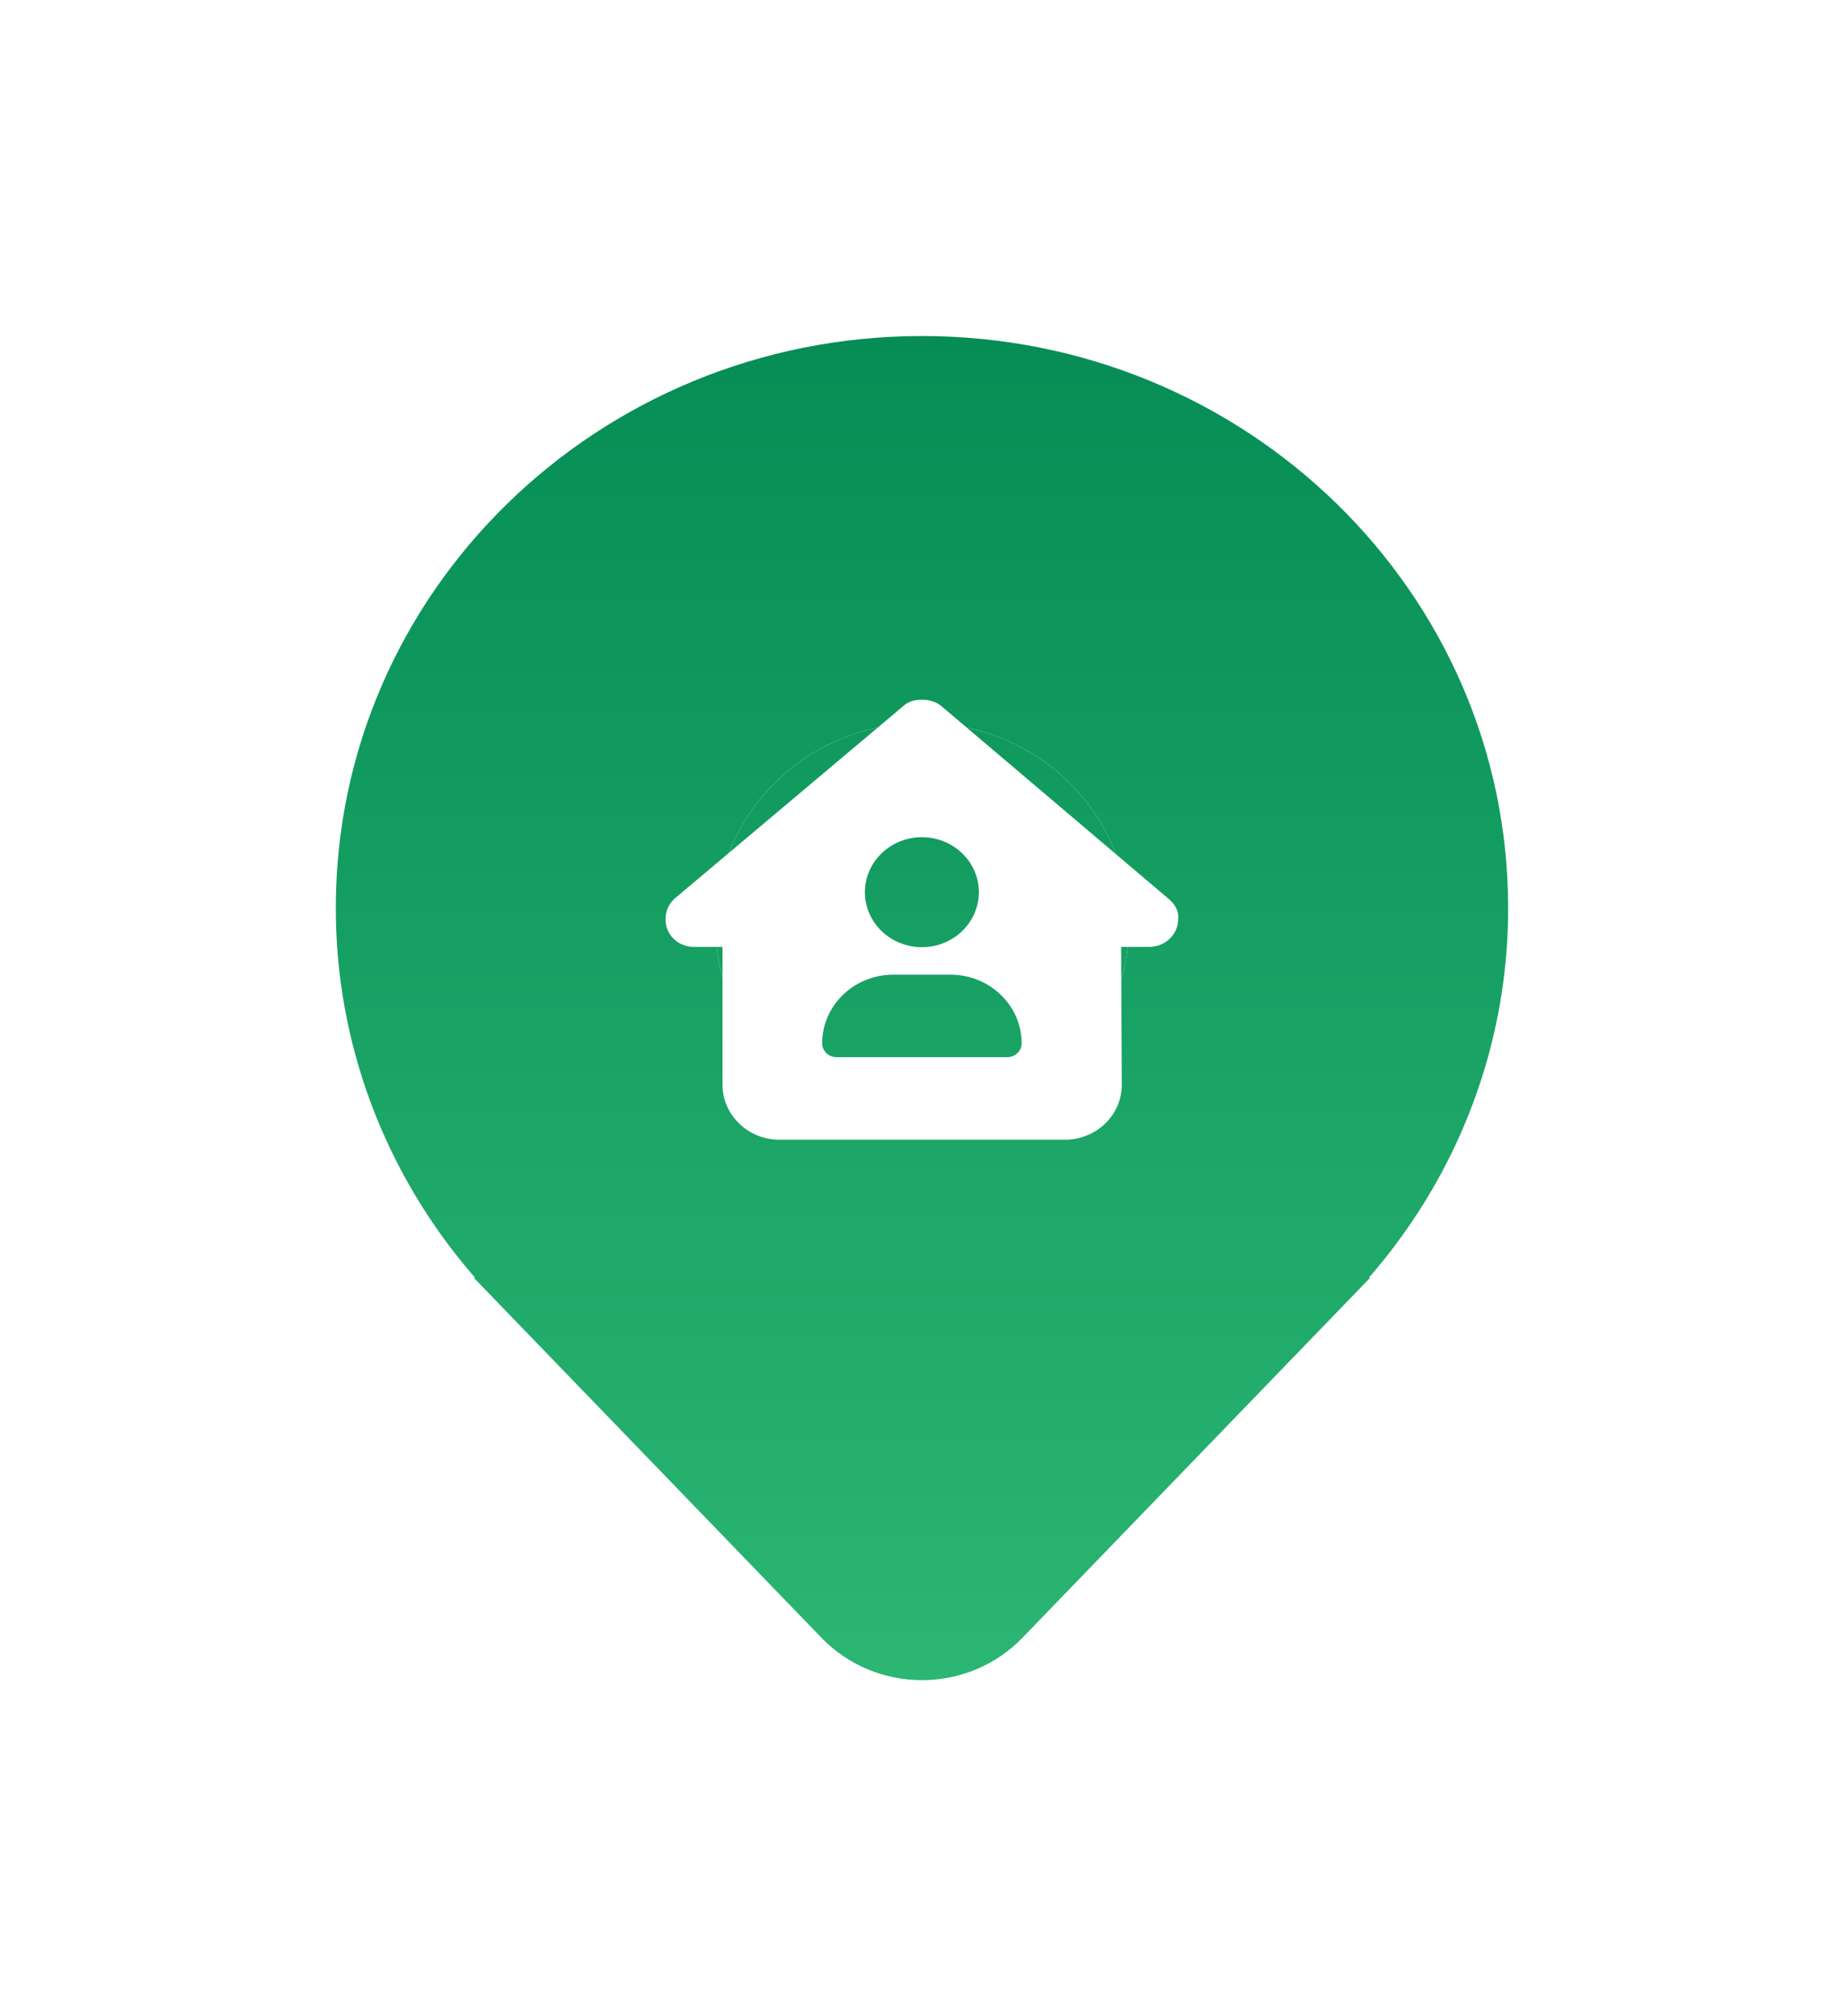<svg width="55" height="60" viewBox="0 0 55 60" fill="none" xmlns="http://www.w3.org/2000/svg">
<g filter="url(#filter0_d_363_3109)">
<path d="M42.871 35.001C44.215 32.542 44.915 29.799 44.909 27.014C44.909 17.617 37.095 10 27.454 10C17.814 10 10 17.617 10 27.014C9.993 31.028 11.448 34.913 14.107 37.978L14.127 38.003L14.146 38.023H14.107L24.465 48.742C24.849 49.139 25.312 49.456 25.826 49.672C26.34 49.888 26.894 50 27.454 50C28.014 50 28.568 49.888 29.082 49.672C29.596 49.456 30.059 49.139 30.443 48.742L40.802 38.023H40.763L40.779 38.004L40.782 38.002C40.855 37.916 40.929 37.829 41.002 37.742C41.715 36.889 42.34 35.971 42.871 35.001ZM27.46 33.518C25.826 33.518 24.259 32.886 23.104 31.759C21.948 30.633 21.299 29.106 21.299 27.513C21.299 25.921 21.948 24.393 23.104 23.267C24.259 22.141 25.826 21.508 27.46 21.508C29.093 21.508 30.66 22.141 31.816 23.267C32.971 24.393 33.62 25.921 33.62 27.513C33.62 29.106 32.971 30.633 31.816 31.759C30.66 32.886 29.093 33.518 27.46 33.518Z" fill="url(#paint0_linear_363_3109)"/>
<path d="M27.46 33.518C25.826 33.518 24.259 32.886 23.104 31.759C21.948 30.633 21.299 29.106 21.299 27.513C21.299 25.921 21.948 24.393 23.104 23.267C24.259 22.141 25.826 21.508 27.46 21.508C29.093 21.508 30.66 22.141 31.816 23.267C32.971 24.393 33.62 25.921 33.62 27.513C33.62 29.106 32.971 30.633 31.816 31.759C30.66 32.886 29.093 33.518 27.46 33.518Z" fill="url(#paint1_linear_363_3109)"/>
</g>
<path d="M35.083 27.356C35.083 27.816 34.685 28.177 34.235 28.177H33.386L33.405 32.273C33.41 33.18 32.649 33.917 31.708 33.917H23.212C22.276 33.917 21.515 33.183 21.515 32.28V28.179H20.667C20.19 28.179 19.818 27.821 19.818 27.358C19.818 27.128 19.898 26.924 20.084 26.745L26.879 21.028C27.065 20.849 27.277 20.823 27.463 20.823C27.648 20.823 27.86 20.874 28.02 21.002L34.791 26.742C35.004 26.921 35.11 27.126 35.083 27.356ZM29.149 26.55C29.149 26.116 28.97 25.7 28.652 25.393C28.334 25.087 27.902 24.914 27.452 24.914C27.002 24.914 26.57 25.087 26.252 25.393C25.934 25.7 25.755 26.116 25.755 26.55C25.755 26.985 25.934 27.401 26.252 27.708C26.57 28.015 27.002 28.187 27.452 28.187C27.902 28.187 28.334 28.015 28.652 27.708C28.97 27.401 29.149 26.985 29.149 26.55ZM26.604 29.005C25.432 29.005 24.482 29.92 24.482 31.05C24.482 31.276 24.673 31.46 24.907 31.46H29.997C30.231 31.46 30.422 31.276 30.422 31.05C30.422 29.92 29.473 29.005 28.301 29.005H26.604Z" fill="white"/>
<defs>
<filter id="filter0_d_363_3109" x="0" y="0" width="54.909" height="60" filterUnits="userSpaceOnUse" color-interpolation-filters="sRGB">
<feFlood flood-opacity="0" result="BackgroundImageFix"/>
<feColorMatrix in="SourceAlpha" type="matrix" values="0 0 0 0 0 0 0 0 0 0 0 0 0 0 0 0 0 0 127 0" result="hardAlpha"/>
<feOffset/>
<feGaussianBlur stdDeviation="5"/>
<feComposite in2="hardAlpha" operator="out"/>
<feColorMatrix type="matrix" values="0 0 0 0 0.11 0 0 0 0 0.647 0 0 0 0 0.404 0 0 0 1 0"/>
<feBlend mode="normal" in2="BackgroundImageFix" result="effect1_dropShadow_363_3109"/>
<feBlend mode="normal" in="SourceGraphic" in2="effect1_dropShadow_363_3109" result="shape"/>
</filter>
<linearGradient id="paint0_linear_363_3109" x1="27.454" y1="10" x2="27.454" y2="50" gradientUnits="userSpaceOnUse">
<stop stop-color="#058D55"/>
<stop offset="1" stop-color="#2BB673"/>
</linearGradient>
<linearGradient id="paint1_linear_363_3109" x1="27.454" y1="10" x2="27.454" y2="50" gradientUnits="userSpaceOnUse">
<stop stop-color="#058D55"/>
<stop offset="1" stop-color="#2BB673"/>
</linearGradient>
</defs>
</svg>
